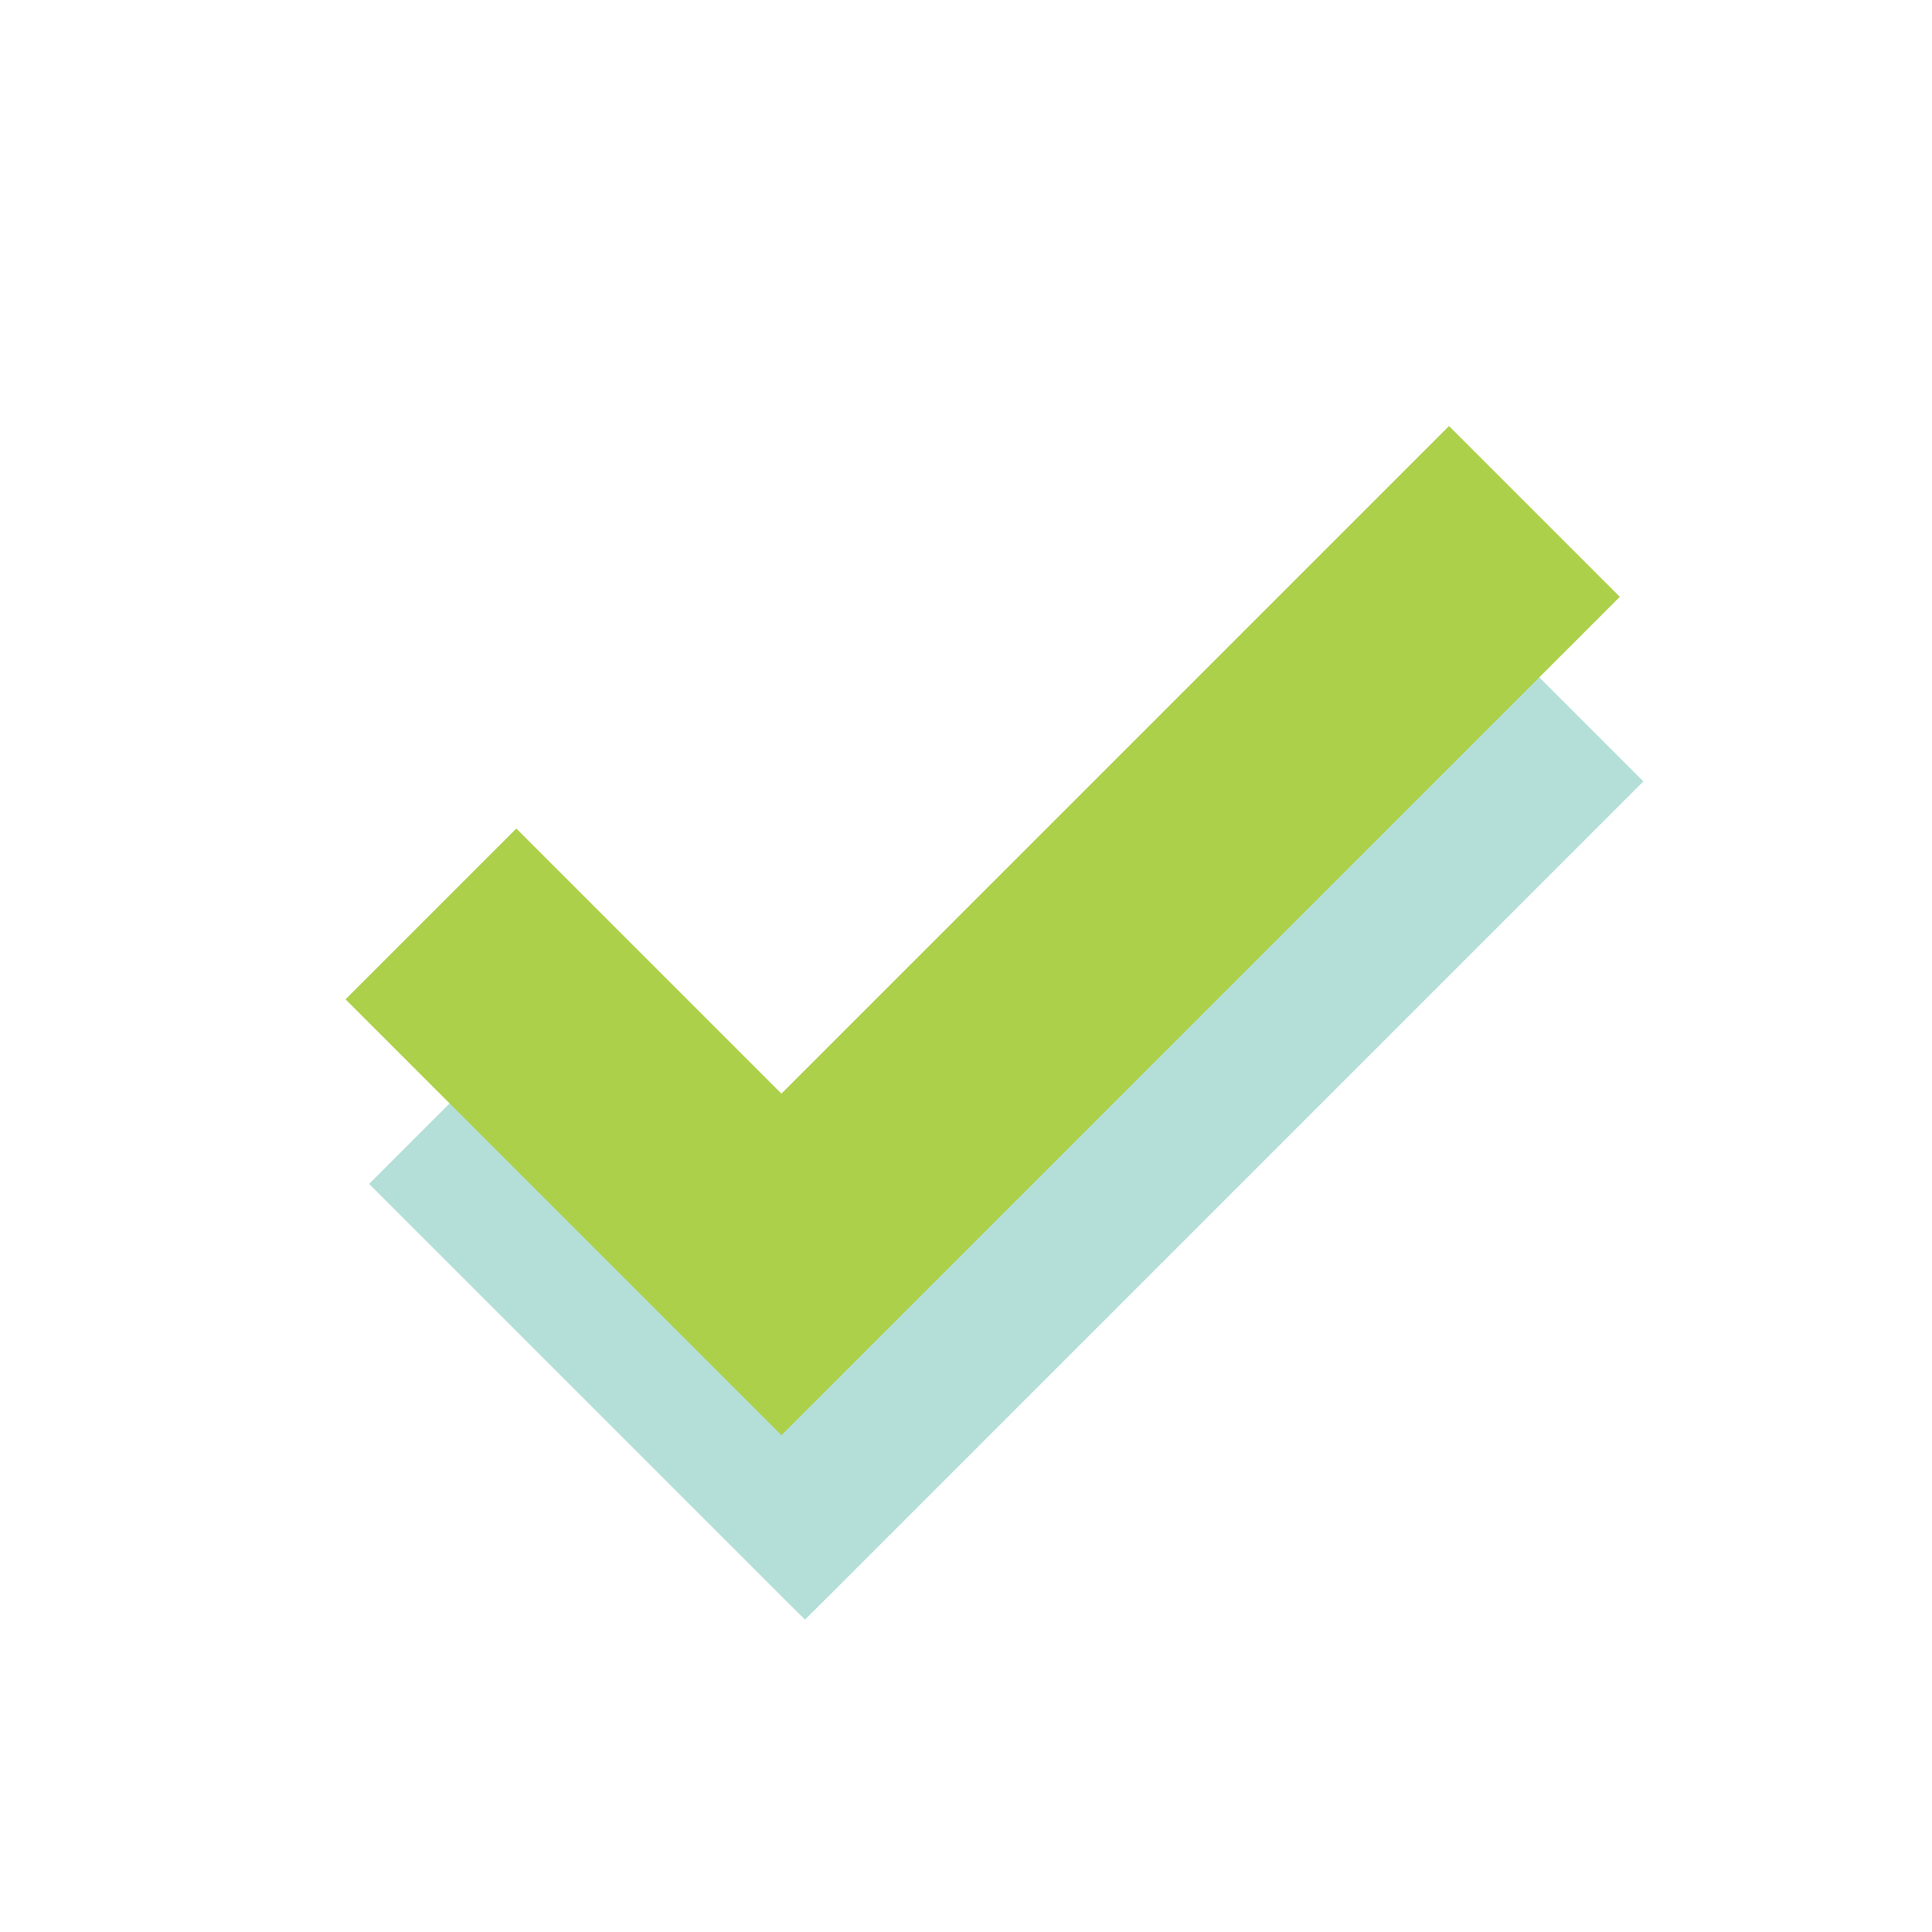 <svg width="24" height="24" viewBox="0 0 24 24" fill="none" xmlns="http://www.w3.org/2000/svg">
<path d="M10 16.232L6.884 13.116L6.707 12.939L6.53 13.116L5.116 14.53L4.939 14.707L5.116 14.884L9.823 19.591L10 19.767L10.177 19.591L19.884 9.884L20.061 9.707L19.884 9.53L18.47 8.116L18.293 7.939L18.116 8.116L10 16.232Z" fill="#B4DFD8" stroke="#B4DFD8" stroke-width="0.5"/>
<path d="M9.707 13.939L6.591 10.823L6.414 10.646L6.237 10.823L4.823 12.237L4.646 12.414L4.823 12.591L9.53 17.298L9.707 17.475L9.884 17.298L19.591 7.591L19.768 7.414L19.591 7.237L18.177 5.823L18 5.646L17.823 5.823L9.707 13.939Z" fill="#ACD049" stroke="#ACD049" stroke-width="0.5"/>
</svg>
